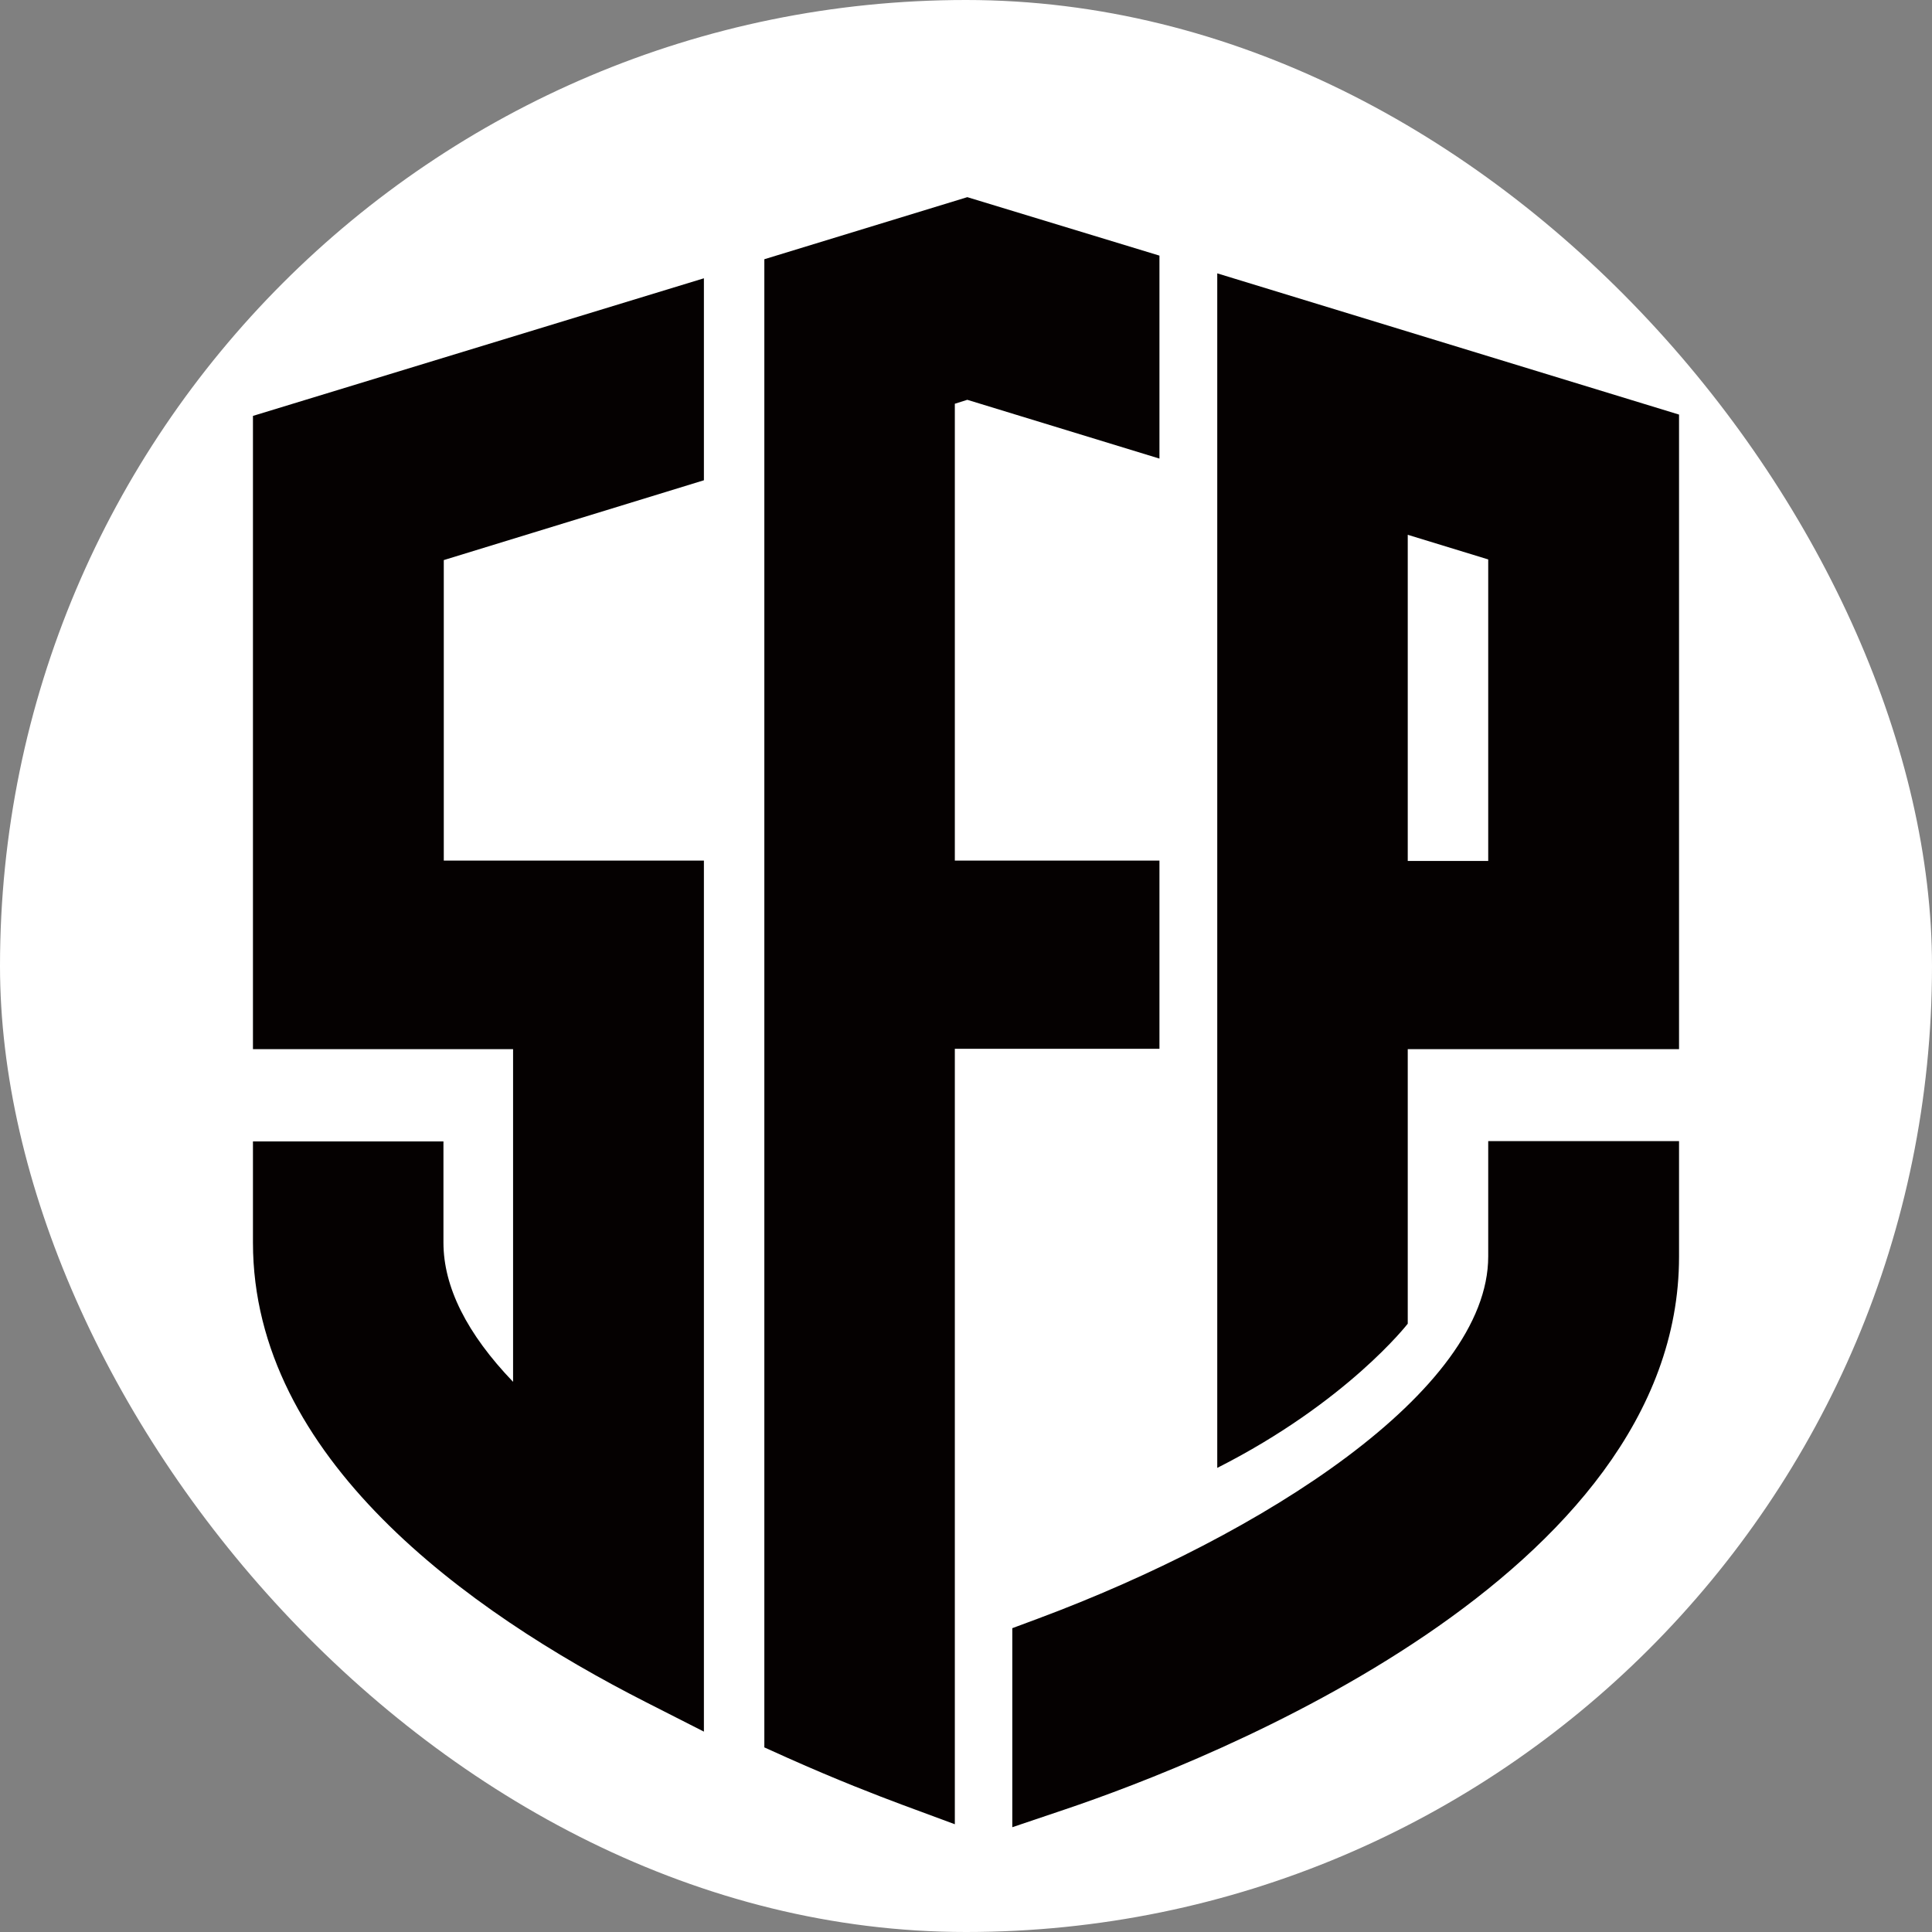 <svg width="250" height="250" viewBox="0 0 250 250" fill="none" xmlns="http://www.w3.org/2000/svg">
<rect x="0" y="0" width="250" height="250" fill="#808080" stroke="none"/>
<rect width="250" height="250" rx="125" fill="white"/>
<path fill-rule="evenodd" clip-rule="evenodd" d="M217.267 147.7V162.617C217.267 204.012 156.45 227.855 137.792 234.145L130.992 236.44V210.685L134.307 209.452C163.292 198.657 192.575 180 192.575 162.575V147.657H217.267V147.7ZM125.17 25.512L150.032 33.077V59.342L125.17 51.735L123.555 52.245V111.362H150.032V135.715H123.555V236.057L116.67 233.507C113.482 232.317 108.297 230.32 101.922 227.472L98.905 226.112V33.545L125.17 25.512ZM91.085 36.01V62.147L57.425 72.475V111.362H91.085V224.072L83.647 220.29C60.4 208.475 32.732 188.585 32.732 160.79V147.7H57.382V160.79C57.382 166.527 60.4 172.562 66.392 178.81V135.757H32.732V53.817L91.085 36.01ZM157.512 35.372L217.267 53.647V135.757H182.162V171.287C182.162 171.287 174.3 181.445 157.512 189.945C157.512 185.227 157.512 112.977 157.512 68.947V35.372ZM182.162 69.202V111.405H192.575V72.39L182.162 69.202Z" fill="#050101"/>
</svg>
